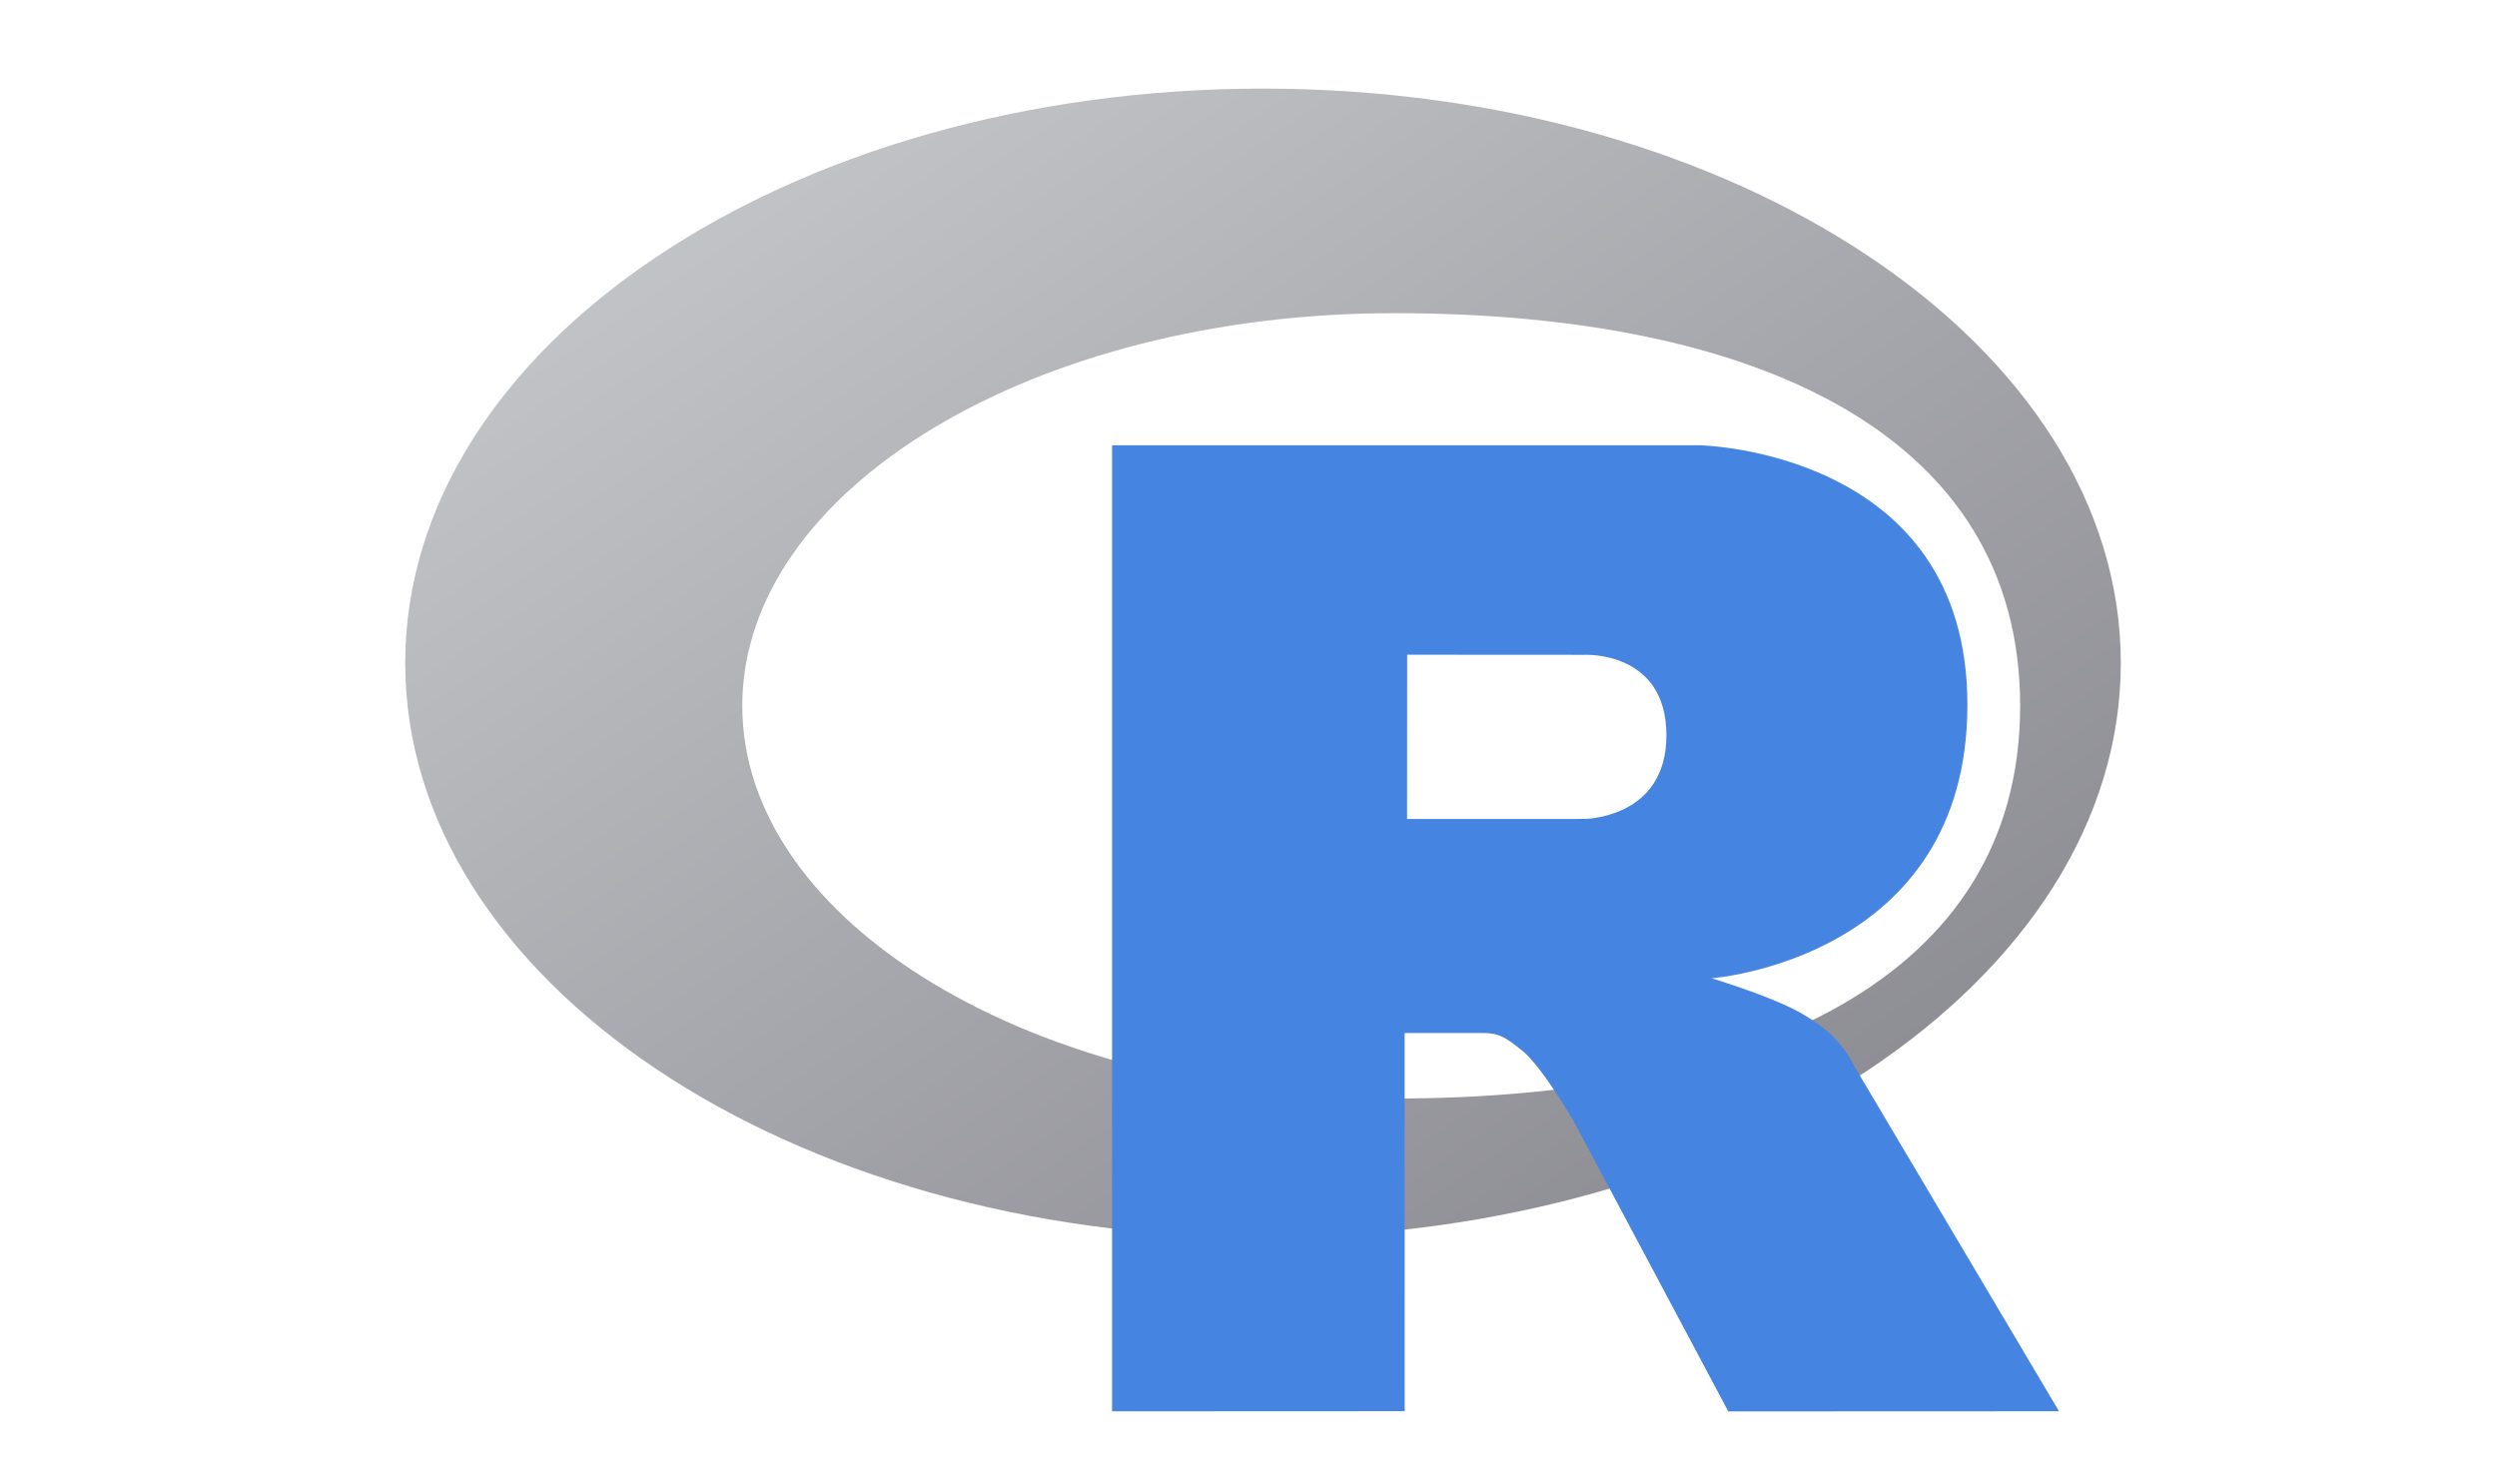 <?xml version="1.0" encoding="UTF-8" standalone="no"?>
<svg id="svg13659" xmlns:rdf="http://www.w3.org/1999/02/22-rdf-syntax-ns#" xmlns="http://www.w3.org/2000/svg" xml:space="preserve" height="44" viewBox="0 0 74 44" width="74" version="1.1" x="0px" y="0px" enable-background="new 0 0 74 56" xmlns:cc="http://creativecommons.org/ns#" xmlns:dc="http://purl.org/dc/elements/1.1/"><defs id="defs4222"><linearGradient id="gradientFill-1" y2="593.79" gradientUnits="userSpaceOnUse" y1="3.666" gradientTransform="matrix(.086 0 0 .058 11.945 2.414)" x2="590.86" x1=".741"><stop id="stop4201" stop-color="#cbced0" offset="0"/><stop id="stop4203" stop-color="#84838b" offset="1"/></linearGradient></defs><path id="path4210" d="m37.43 36.677c-14.04 0-25.421-7.623-25.421-17.025 0-9.403 11.382-17.026 25.421-17.026 14.04 0 25.421 7.623 25.421 17.026 0 9.403-11.382 17.025-25.421 17.025zm3.891-27.395c-10.672 0-19.323 5.211-19.323 11.639 0 6.428 8.651 11.639 19.323 11.639 10.671 0 18.547-3.563 18.547-11.639 0-8.074-7.875-11.639-18.547-11.639z" fill-rule="evenodd" fill="url(#gradientFill-1)"/><path id="path4212" d="m50.724 28.996s1.539 0.464 2.433 0.917c0.31 0.157 0.847 0.47 1.234 0.881 0.379 0.403 0.564 0.811 0.564 0.811l6.064 10.224-9.801 0.004-4.583-8.606s-0.938-1.613-1.516-2.08c-0.482-0.39-0.687-0.529-1.163-0.529h-2.329l0.002 11.209-8.672 0.004v-28.633h17.416s7.932 0.143 7.932 7.69-7.58 8.108-7.58 8.108zm-3.772-9.587-5.25-0.003-0.003 4.869 5.253-0.002s2.433-0.007 2.433-2.477c0-2.519-2.433-2.387-2.433-2.387z" fill-rule="evenodd" fill="#4684e2"/></svg>
